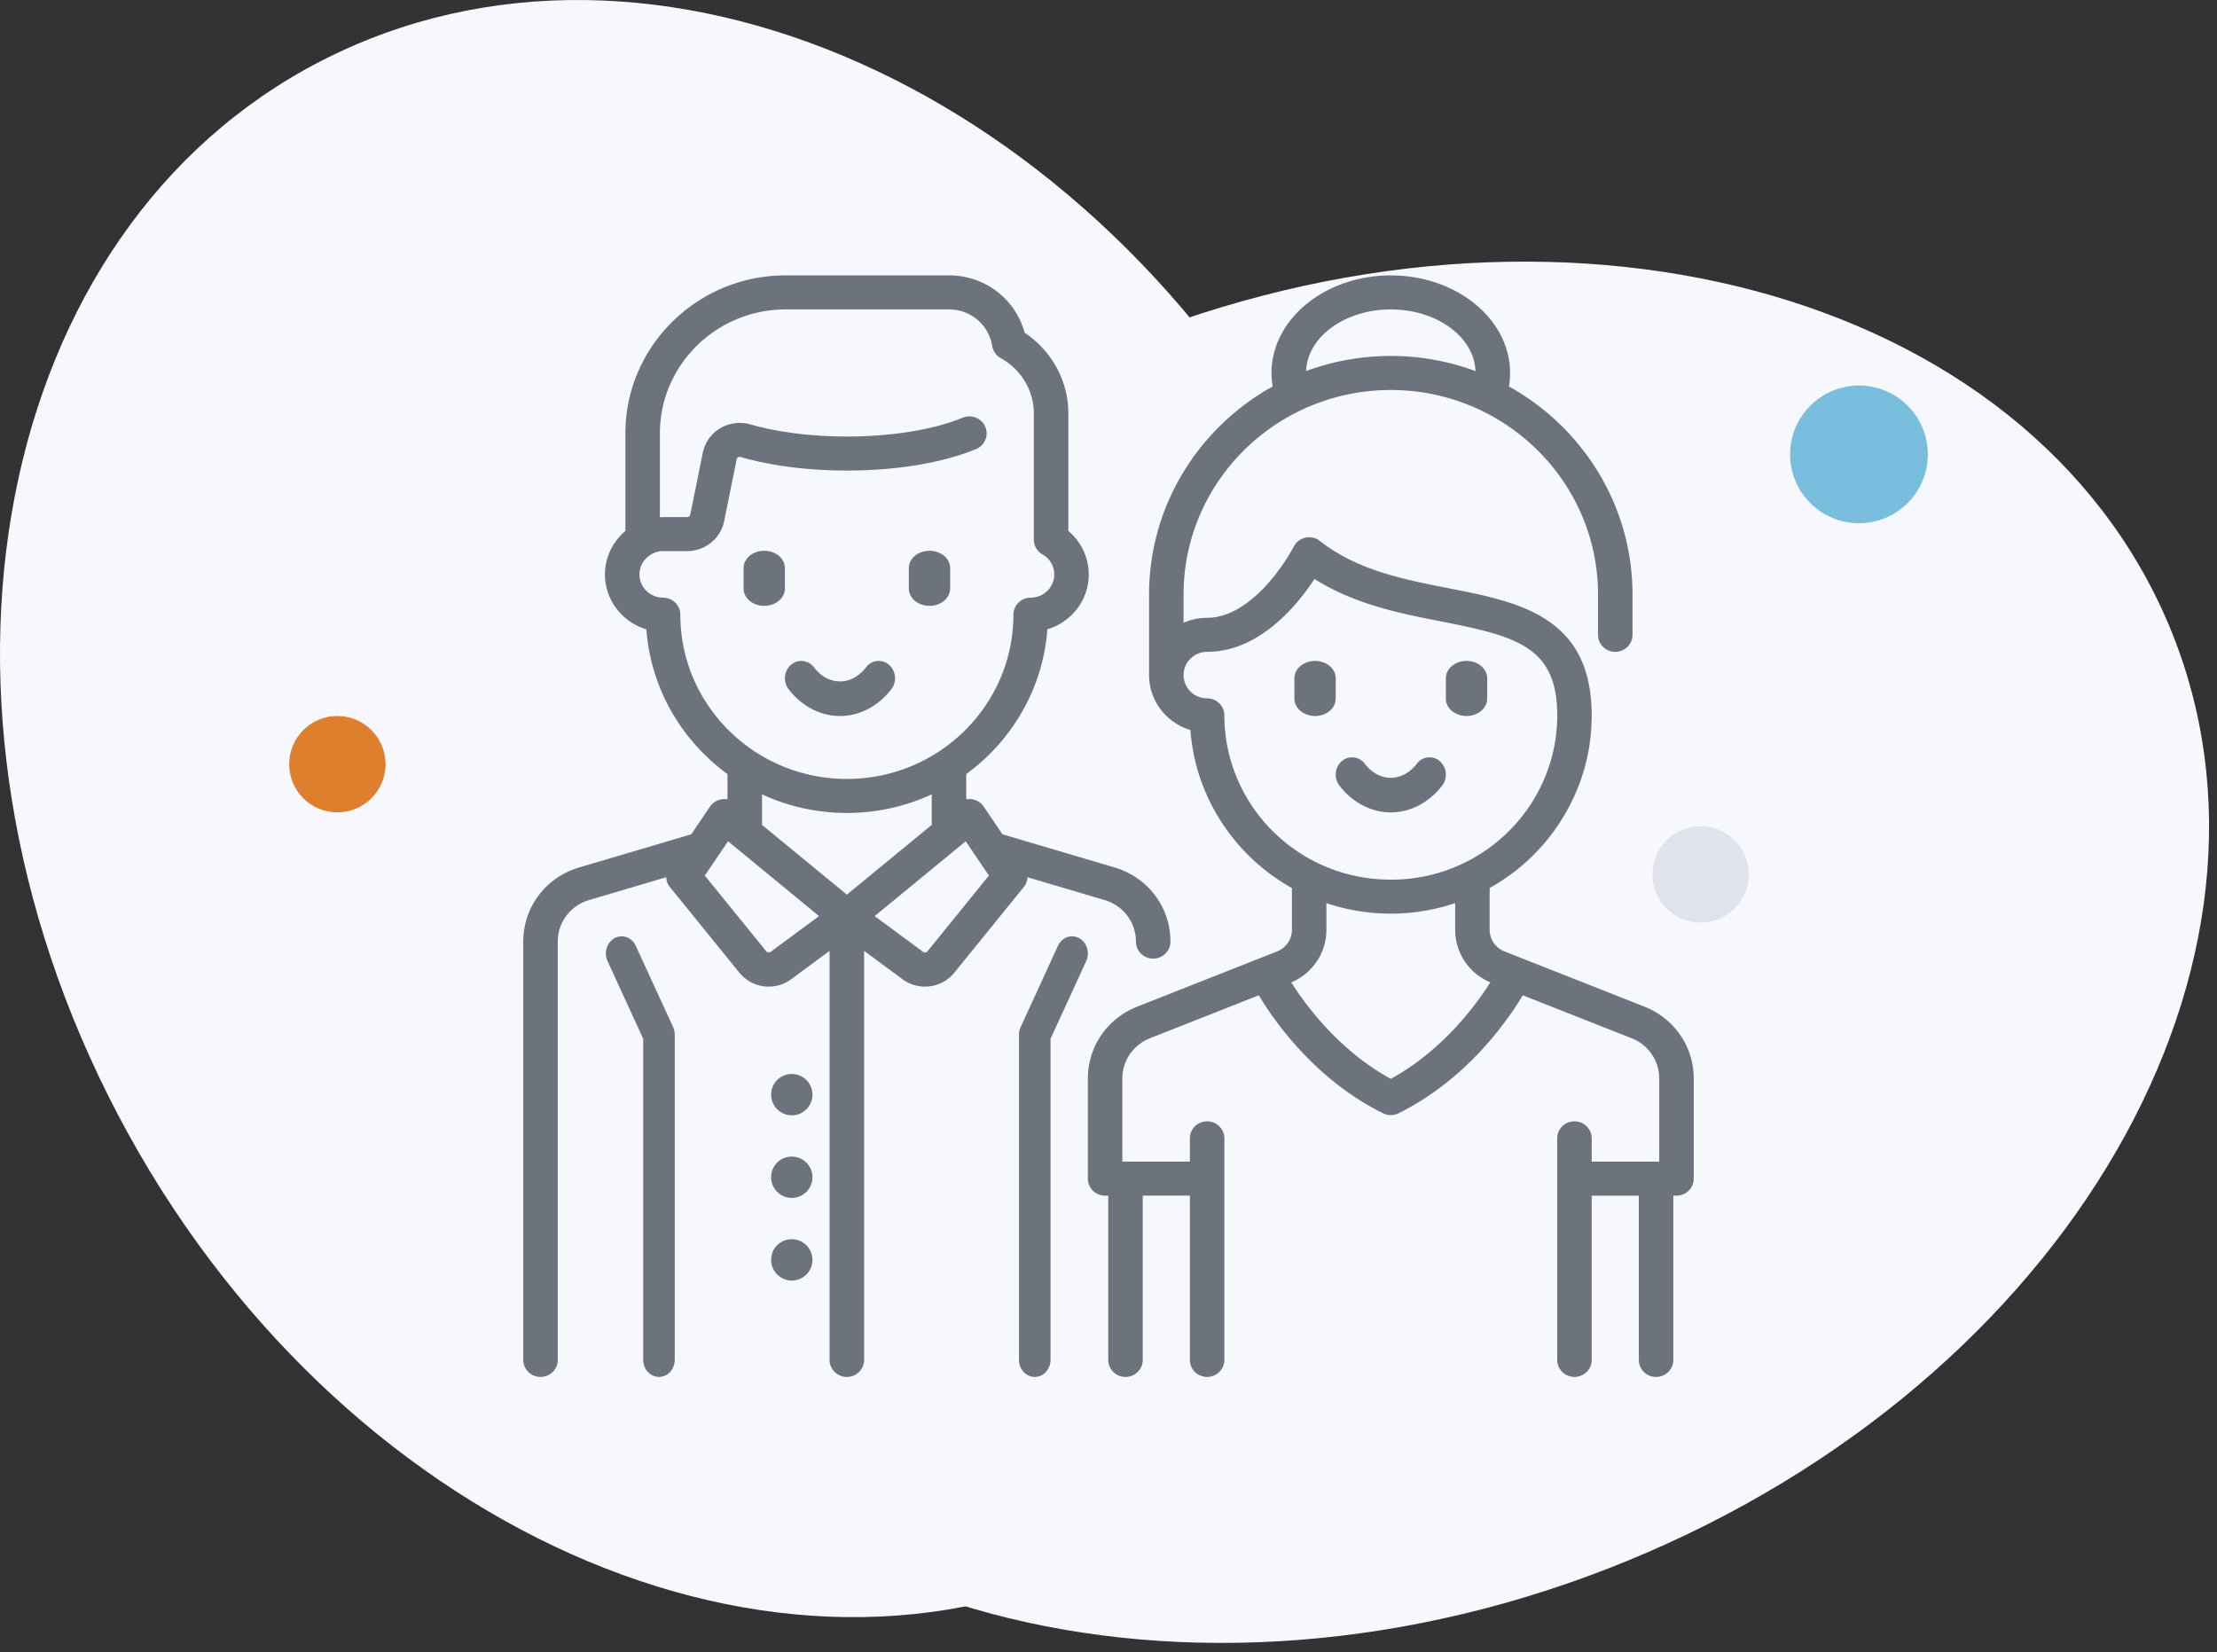 <?xml version="1.0" encoding="UTF-8"?> <svg xmlns="http://www.w3.org/2000/svg" width="161" height="120" viewBox="0 0 161 120"><rect x="0" y="0" width="161" height="120" fill="#333333" stroke="none"/><g fill="none" fill-rule="evenodd"><path fill="#F6F8FE" fill-rule="nonzero" d="M79.47 113.58c-24.342 11.549-56.392-3.65-71.584-33.947C-7.306 49.336.112 15.414 24.456 3.866 48.797-7.682 80.847 7.516 96.04 37.813c15.192 30.297 7.774 64.22-16.57 75.768z"></path><path fill="#F6F8FE" fill-rule="nonzero" d="M42.388 93.984c-11.016-24.066 5.719-54.69 37.378-68.4 31.66-13.71 66.256-5.316 77.272 18.75 11.016 24.066-5.72 54.69-37.38 68.4-31.659 13.711-66.254 5.316-77.27-18.75z"></path><g fill="#6D737C"><path d="M64.56 48.28a1.144 1.144 0 0 0-1.67.185c-.506.66-1.177 1.022-1.89 1.022-.713 0-1.384-.363-1.89-1.022a1.145 1.145 0 0 0-1.67-.184 1.306 1.306 0 0 0-.175 1.767C58.217 51.288 59.578 52 61 52c1.422 0 2.783-.712 3.735-1.952a1.306 1.306 0 0 0-.175-1.767zM55.5 40c-.828 0-1.5.563-1.5 1.257v1.486c0 .694.672 1.257 1.5 1.257s1.5-.563 1.5-1.257v-1.486c0-.694-.672-1.257-1.5-1.257zM67.5 40c-.828 0-1.5.563-1.5 1.257v1.486c0 .694.672 1.257 1.5 1.257s1.5-.563 1.5-1.257v-1.486c0-.694-.672-1.257-1.5-1.257zM48.88 74.59l-2.71-5.9c-.283-.616-.971-.866-1.537-.558-.565.308-.795 1.057-.512 1.673l2.589 5.638v23.31c0 .689.513 1.247 1.145 1.247S49 99.442 49 98.753V75.148c0-.193-.041-.384-.12-.557zM78.367 68.132c-.566-.308-1.254-.058-1.536.557l-2.71 5.902c-.08.173-.121.364-.121.557v23.605c0 .689.513 1.247 1.145 1.247s1.145-.558 1.145-1.247v-23.31l2.589-5.638c.283-.616.053-1.365-.512-1.673zM104.56 55.28a1.144 1.144 0 0 0-1.67.185c-.506.66-1.177 1.022-1.89 1.022-.713 0-1.384-.363-1.89-1.022a1.145 1.145 0 0 0-1.67-.184 1.306 1.306 0 0 0-.175 1.767C98.217 58.288 99.578 59 101 59c1.422 0 2.783-.711 3.735-1.952a1.306 1.306 0 0 0-.175-1.767zM95.5 48c-.828 0-1.5.563-1.5 1.257v1.486c0 .694.672 1.257 1.5 1.257s1.5-.563 1.5-1.257v-1.486c0-.695-.672-1.257-1.5-1.257zM106.5 48c-.828 0-1.5.563-1.5 1.257v1.486c0 .694.672 1.257 1.5 1.257s1.5-.563 1.5-1.257v-1.486c0-.694-.672-1.257-1.5-1.257z"></path><path fill-rule="nonzero" d="M119.418 73.108l-10.162-4.012a1.681 1.681 0 0 1-1.076-1.569V64.49c.696-.387 1.36-.83 1.986-1.33 2.544-2.03 4.342-4.873 5.063-8.005.24-1.044.361-2.12.361-3.2 0-7.2-5.284-8.235-10.393-9.236-3.268-.64-6.647-1.303-9.343-3.431a1.265 1.265 0 0 0-1.901.41 14.484 14.484 0 0 1-1.896 2.706c-1.005 1.124-2.583 2.464-4.395 2.464-.61 0-1.188.13-1.711.36v-2.05c0-8.19 6.75-14.854 15.049-14.854 8.298 0 15.05 6.664 15.05 14.855v2.925c0 .683.56 1.237 1.252 1.237.691 0 1.252-.554 1.252-1.237v-2.925c0-6.48-3.623-12.14-8.975-15.112.054-.323.083-.65.083-.979 0-3.908-3.886-7.087-8.662-7.087-4.776 0-8.662 3.18-8.662 7.087 0 .329.029.656.083.98-5.352 2.97-8.975 8.63-8.975 15.11v5.852c0 1.879 1.268 3.47 3.003 3.986.053.722.161 1.438.322 2.139.72 3.132 2.519 5.976 5.063 8.006.625.499 1.29.942 1.986 1.33v3.037c0 .695-.423 1.31-1.076 1.569l-10.162 4.012C80.406 73.967 79 76.017 79 78.33v7.27c0 .327.132.642.367.874.235.231.553.361.885.361h.23v11.929c0 .682.56 1.236 1.252 1.236s1.253-.554 1.253-1.236v-11.93h3.423v11.93c0 .682.56 1.236 1.252 1.236s1.253-.554 1.253-1.236v-16.09c0-.684-.561-1.237-1.253-1.237-.691 0-1.252.553-1.252 1.236v1.69H81.504V78.33c0-1.296.789-2.445 2.008-2.927l7.903-3.12c1.049 1.755 4.026 6.103 9.025 8.57a1.265 1.265 0 0 0 1.12 0c4.998-2.467 7.976-6.815 9.025-8.57l7.903 3.12a3.138 3.138 0 0 1 2.007 2.927v6.033h-4.905v-1.69c0-.682-.56-1.236-1.252-1.236s-1.253.554-1.253 1.236v16.09c0 .684.561 1.237 1.253 1.237.691 0 1.252-.553 1.252-1.236V86.835h3.423v11.929c0 .683.561 1.236 1.253 1.236.691 0 1.252-.553 1.252-1.236V86.835h.23c.691 0 1.252-.553 1.252-1.236V78.33c0-2.313-1.406-4.363-3.582-5.222zM101 22.473c3.334 0 6.056 1.996 6.153 4.478a17.671 17.671 0 0 0-6.153-1.1c-2.164 0-4.237.39-6.153 1.1.097-2.482 2.819-4.478 6.153-4.478zM93.41 61.238a11.957 11.957 0 0 1-4.195-6.63c-.199-.865-.3-1.758-.3-2.653 0-.683-.56-1.236-1.252-1.236a1.703 1.703 0 0 1-1.711-1.69c0-.931.767-1.69 1.711-1.69 3.798 0 6.553-3.393 7.796-5.292 2.921 1.856 6.262 2.51 9.251 3.096 5.504 1.079 8.377 1.872 8.377 6.812 0 .896-.101 1.788-.3 2.652a11.955 11.955 0 0 1-4.195 6.63 12.047 12.047 0 0 1-7.59 2.647c-2.797 0-5.422-.915-7.592-2.646zM101 78.35c-3.778-2.06-6.209-5.393-7.226-7.003 1.552-.659 2.55-2.145 2.55-3.82v-1.936c1.498.5 3.078.764 4.676.764 1.598 0 3.178-.264 4.676-.764v1.935c0 1.676.998 3.162 2.55 3.82-1.017 1.611-3.448 4.944-7.226 7.004z"></path><path fill-rule="nonzero" d="M80.936 62.998l-8.138-2.408-1.357-2.007a1.255 1.255 0 0 0-1.272-.529v-1.836c3.324-2.428 5.574-6.211 5.893-10.517 1.737-.515 3.005-2.107 3.005-3.986a4.14 4.14 0 0 0-1.483-3.152v-8.55c0-2.344-1.203-4.537-3.176-5.85-.66-2.445-2.882-4.163-5.492-4.163H57.05c-6.416 0-11.635 5.148-11.635 11.476v7.087a4.14 4.14 0 0 0-1.484 3.152c0 1.879 1.27 3.47 3.006 3.986.32 4.306 2.568 8.089 5.893 10.517v1.836a1.26 1.26 0 0 0-1.273.529l-1.356 2.006-8.138 2.408c-2.43.72-4.064 2.885-4.064 5.388v30.379c0 .683.561 1.236 1.253 1.236.693 0 1.254-.553 1.254-1.236v-30.38c0-1.402.915-2.615 2.277-3.018l5.599-1.657c.01.256.103.51.273.72l5.035 6.207a2.74 2.74 0 0 0 2.134 1.017c.572 0 1.149-.178 1.644-.544l2.777-2.054v29.709c0 .682.562 1.236 1.254 1.236s1.253-.554 1.253-1.236v-29.71l2.777 2.055a2.757 2.757 0 0 0 1.645.544 2.74 2.74 0 0 0 2.134-1.017l5.034-6.207c.171-.21.263-.464.274-.72l5.599 1.657c1.362.403 2.277 1.616 2.277 3.019 0 .683.561 1.236 1.254 1.236.692 0 1.253-.553 1.253-1.236 0-2.503-1.633-4.668-4.064-5.387zM49.406 44.64c0-.683-.562-1.236-1.254-1.236-.945 0-1.713-.758-1.713-1.69 0-.6.322-1.142.86-1.451.028-.016.053-.035.08-.053.238-.12.502-.185.773-.185h1.75c1.3 0 2.429-.913 2.684-2.17l.912-4.496a.206.206 0 0 1 .098-.143.249.249 0 0 1 .202-.021c2.226.64 4.89.979 7.702.979 3.609 0 6.94-.554 9.381-1.559A1.23 1.23 0 0 0 71.555 31a1.26 1.26 0 0 0-1.64-.664c-2.11.869-5.178 1.367-8.415 1.367-2.541 0-5.027-.312-7-.88a2.8 2.8 0 0 0-2.203.281 2.694 2.694 0 0 0-1.258 1.772l-.912 4.496a.23.23 0 0 1-.225.182h-1.75c-.077 0-.153.004-.23.008v-6.085c0-4.965 4.095-9.004 9.129-9.004h11.865a3.159 3.159 0 0 1 3.14 2.657c.06.373.29.698.623.883 1.48.823 2.399 2.356 2.399 4v9.183c0 .44.237.847.623 1.069.538.309.86.852.86 1.451 0 .932-.769 1.69-1.713 1.69-.692 0-1.254.553-1.254 1.236 0 6.577-5.425 11.929-12.094 11.929-6.67 0-12.095-5.352-12.095-11.93zm6.56 24.49a.23.23 0 0 1-.318-.04l-4.462-5.5 1.684-2.492 6.61 5.432-3.515 2.6zm5.534-4.158l-6.162-5.064v-2.216a14.682 14.682 0 0 0 6.162 1.349c2.201 0 4.289-.485 6.162-1.349v2.216L61.5 64.973zm5.852 4.118a.23.23 0 0 1-.317.04l-3.515-2.6 6.61-5.432 1.684 2.492-4.462 5.5z"></path><path d="M57.505 78h-.018A1.49 1.49 0 0 0 56 79.5c0 .828.678 1.5 1.504 1.5S59 80.328 59 79.5s-.67-1.5-1.495-1.5zM57.505 90h-.018A1.49 1.49 0 0 0 56 91.5c0 .828.678 1.5 1.504 1.5S59 92.328 59 91.5s-.67-1.5-1.495-1.5zM57.505 84h-.018A1.49 1.49 0 0 0 56 85.5c0 .828.678 1.5 1.504 1.5S59 86.328 59 85.5s-.67-1.5-1.495-1.5z"></path></g><circle cx="24.5" cy="55.5" r="3.5" fill="#DD7F2D" fill-rule="nonzero"></circle><circle cx="135" cy="33" r="5" fill="#7ABEDF" fill-rule="nonzero"></circle><circle cx="123.5" cy="63.5" r="3.5" fill="#E1E3EC" fill-rule="nonzero"></circle></g></svg> 